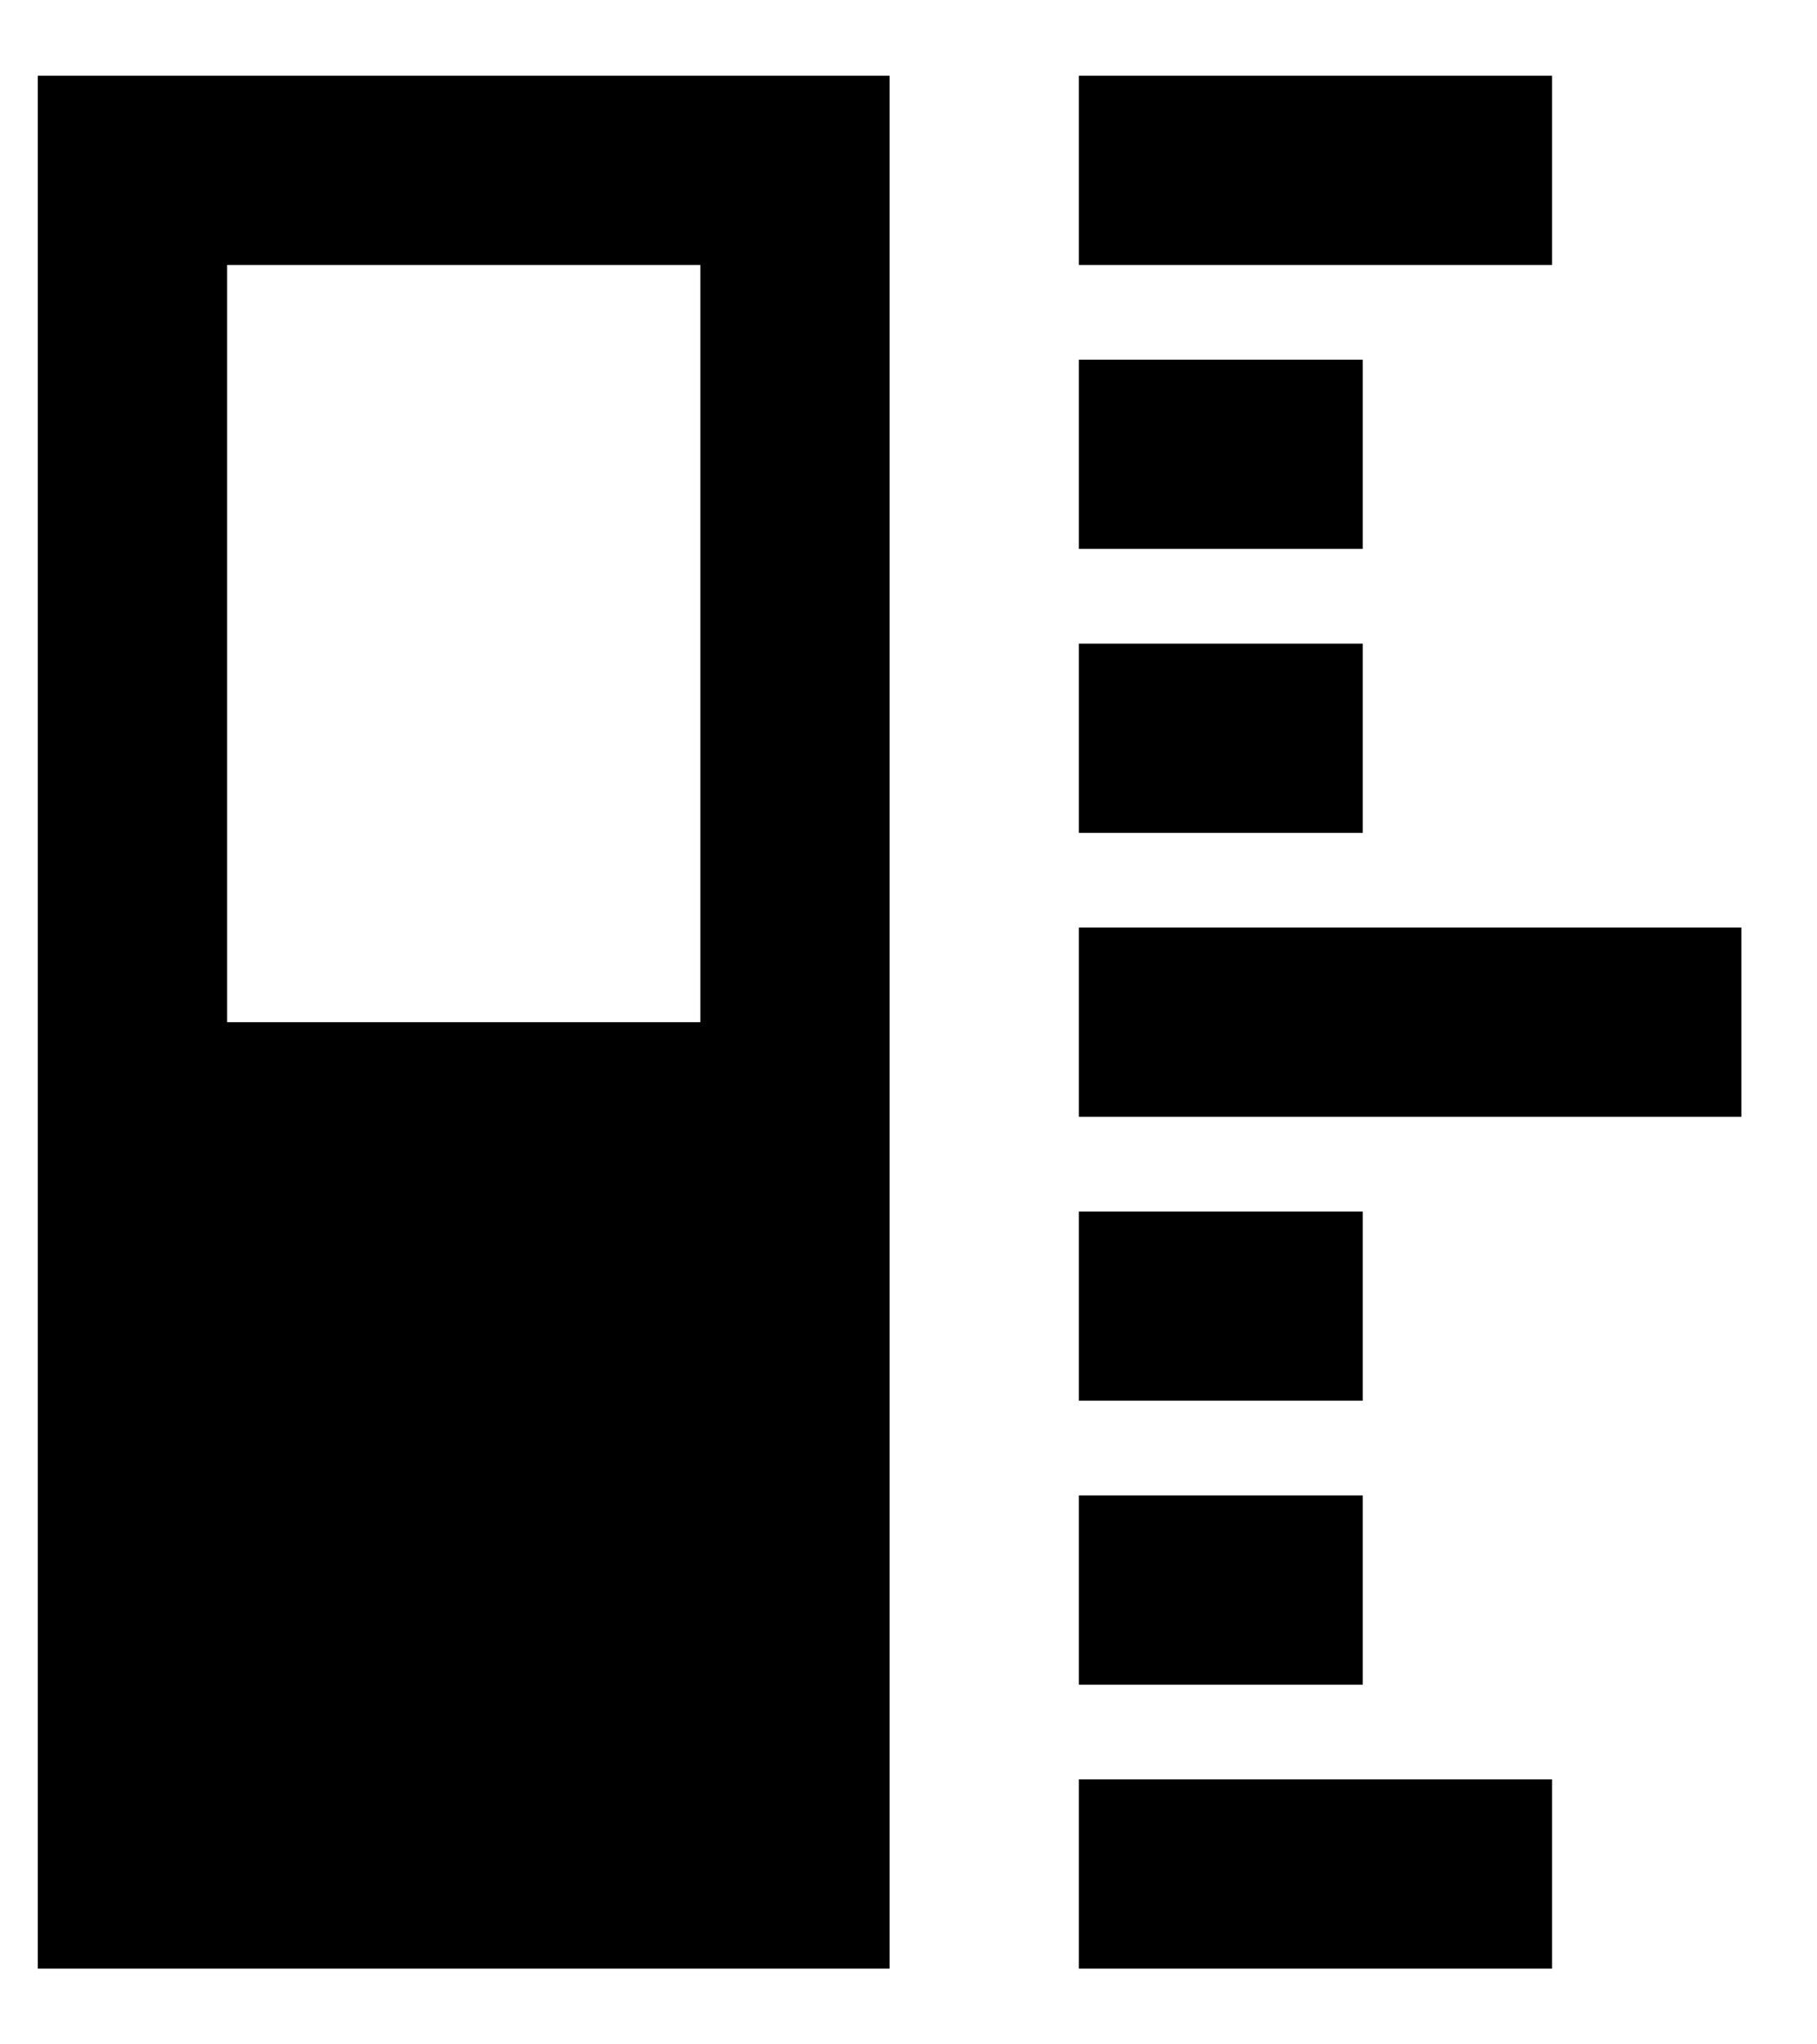 <svg width="16" height="18" viewBox="0 0 16 18" fill="none" xmlns="http://www.w3.org/2000/svg">
<path d="M7.833 0.667V17.333H0.333V0.667H7.833ZM13.667 15.667V17.333H9.5V15.667H13.667ZM12 13.167V14.833H9.5V13.167H12ZM12 10.667V12.333H9.5V10.667H12ZM15.334 8.167V9.833H9.5V8.167H15.334ZM6.167 2.333H2V9H6.167V2.333ZM12 5.667V7.333H9.5V5.667H12ZM12 3.167V4.833H9.5V3.167H12ZM13.667 0.667V2.333H9.5V0.667H13.667Z" fill="black"/>
</svg>
